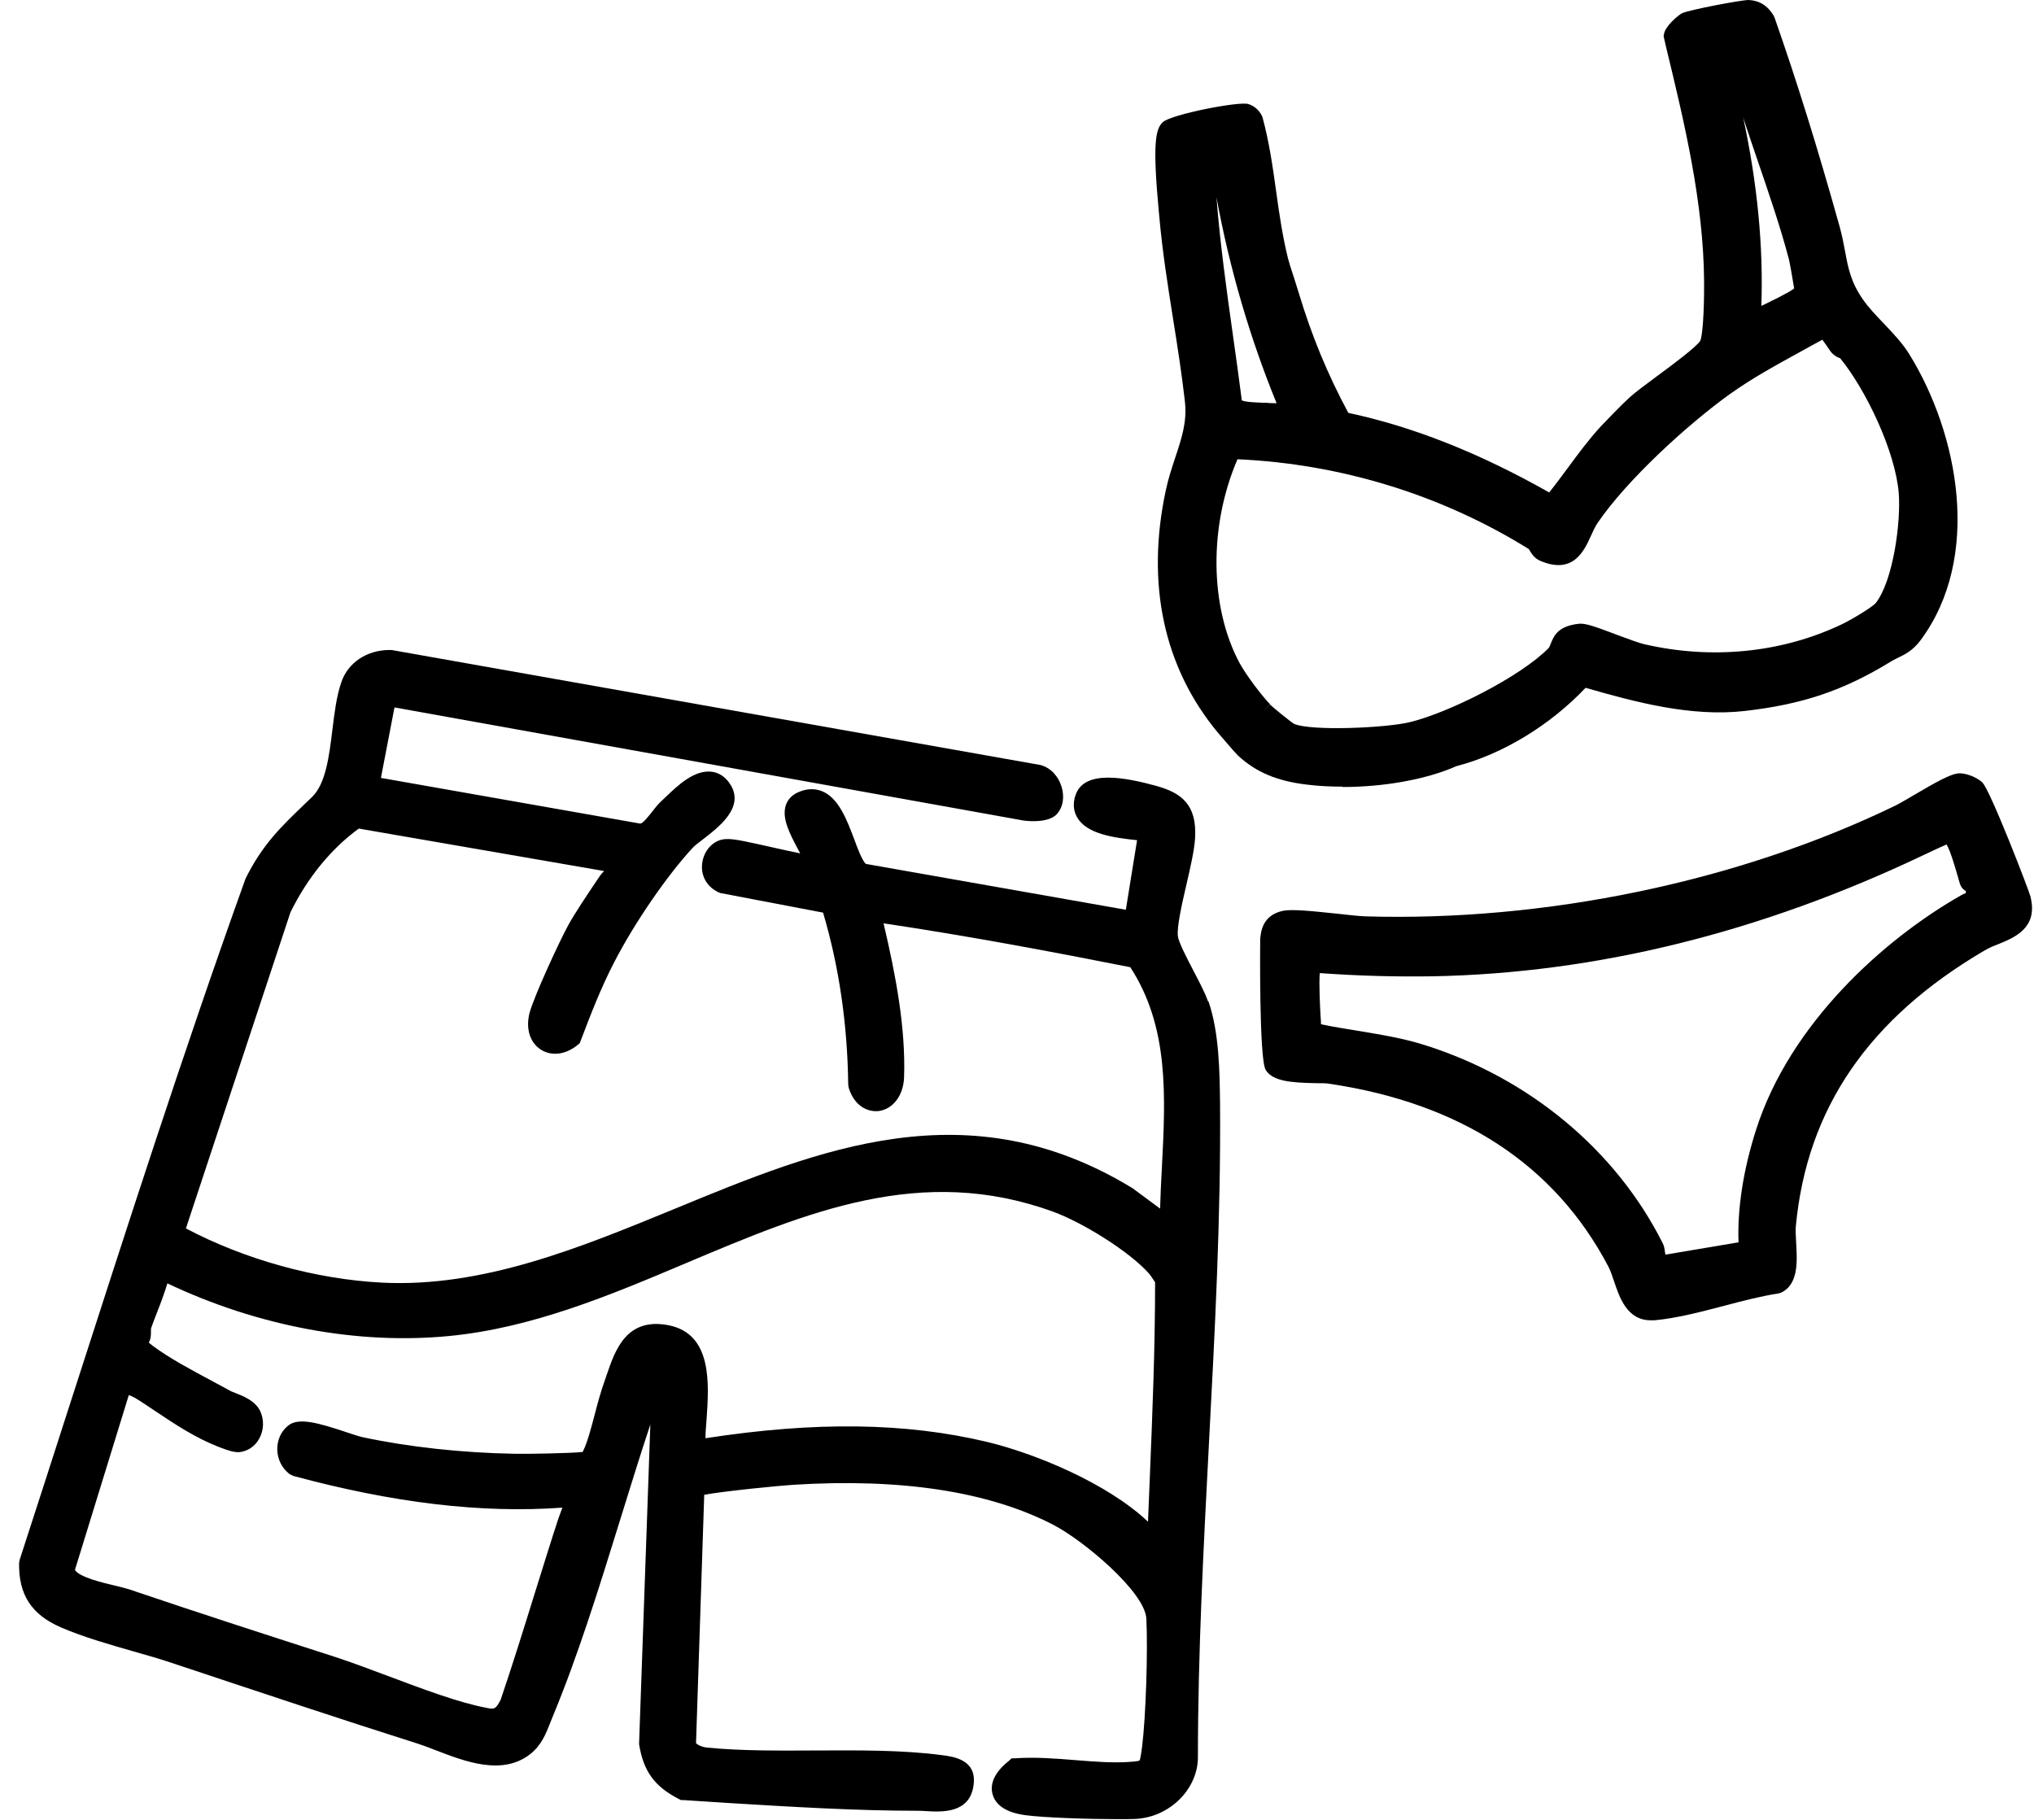 <svg width="57" height="51" viewBox="0 0 57 51" fill="none" xmlns="http://www.w3.org/2000/svg">
<g clip-path="url(#clip0_677_7248)">
<path d="M33.85 28.055C33.77 27.825 33.61 27.52 33.44 27.195C33.26 26.85 33.035 26.415 33.01 26.245C32.97 25.995 33.125 25.32 33.25 24.78C33.365 24.285 33.47 23.82 33.49 23.495C33.55 22.535 33.095 22.215 32.39 22.02C31.545 21.79 30.395 21.56 30.145 22.27C30.035 22.57 30.115 22.795 30.2 22.93C30.47 23.36 31.165 23.475 31.865 23.545L31.55 25.495L24.265 24.21C24.165 24.13 24.02 23.745 23.935 23.51C23.73 22.97 23.5 22.355 23.03 22.17C22.81 22.085 22.575 22.1 22.33 22.22C22.18 22.295 22.07 22.415 22.02 22.57C21.905 22.93 22.13 23.36 22.35 23.775C22.37 23.82 22.4 23.865 22.425 23.915C22.21 23.87 21.945 23.815 21.73 23.765C21.01 23.605 20.56 23.495 20.34 23.515C20.025 23.525 19.75 23.79 19.685 24.145C19.615 24.53 19.81 24.875 20.18 25.025L23.065 25.575C23.515 27.09 23.75 28.715 23.77 30.4L23.785 30.49C23.955 31.025 24.345 31.17 24.63 31.135C25.025 31.08 25.315 30.7 25.335 30.2C25.385 28.81 25.1 27.315 24.76 25.875C27.135 26.23 29.48 26.67 31.675 27.105C32.76 28.775 32.665 30.695 32.56 32.725C32.54 33.1 32.52 33.485 32.51 33.87L31.74 33.3C27.135 30.485 22.955 32.205 18.91 33.875C16.27 34.96 13.545 36.085 10.71 35.945C8.855 35.85 6.865 35.3 5.21 34.425L8.14 25.565C8.62 24.59 9.285 23.78 10.055 23.22L16.93 24.41C16.895 24.445 16.855 24.485 16.82 24.535L16.735 24.66C16.475 25.045 16.09 25.62 15.92 25.935C15.68 26.375 14.955 27.935 14.835 28.405C14.73 28.84 14.855 29.225 15.165 29.42C15.465 29.605 15.855 29.555 16.185 29.285L16.245 29.235L16.275 29.16C16.55 28.435 16.845 27.67 17.215 26.96C17.785 25.855 18.69 24.54 19.41 23.76C19.46 23.705 19.575 23.615 19.695 23.525C20.15 23.175 20.835 22.645 20.495 22.03C20.335 21.745 20.12 21.655 19.965 21.63C19.47 21.555 19 22.005 18.65 22.34L18.55 22.435C18.455 22.52 18.37 22.625 18.29 22.73C18.165 22.885 18.015 23.08 17.94 23.08L10.675 21.8L11.055 19.825L28.685 22.995C28.685 22.995 29.38 23.1 29.63 22.8C29.79 22.615 29.835 22.335 29.75 22.05C29.66 21.755 29.45 21.52 29.165 21.44L10.97 18.215H10.92C10.28 18.215 9.75 18.57 9.565 19.12C9.43 19.51 9.375 19.965 9.315 20.45C9.225 21.19 9.13 21.955 8.75 22.33L8.5 22.57C7.88 23.165 7.345 23.68 6.88 24.625C5.13 29.495 3.52 34.515 1.955 39.365C1.49 40.815 1.02 42.265 0.55 43.715L0.535 43.8C0.52 44.69 0.88 45.245 1.705 45.605C2.33 45.875 3.05 46.08 3.745 46.28C4.12 46.385 4.48 46.49 4.795 46.595L5.11 46.7C7.305 47.43 9.58 48.19 11.71 48.865C11.865 48.915 12.035 48.98 12.215 49.05C13.045 49.37 14.075 49.765 14.855 49.16C15.175 48.91 15.3 48.58 15.415 48.29L15.475 48.14C16.195 46.41 16.79 44.49 17.365 42.635C17.645 41.735 17.93 40.805 18.225 39.92L17.91 48.85V48.88C18.03 49.635 18.34 50.065 19.025 50.415L19.08 50.445H19.145C19.58 50.475 20.02 50.5 20.46 50.53C22.19 50.635 23.975 50.745 25.725 50.745C25.8 50.745 25.885 50.75 25.965 50.755C26.395 50.78 27.19 50.825 27.285 50.01C27.37 49.315 26.735 49.23 26.39 49.185C25.285 49.04 24.065 49.05 22.885 49.055C21.85 49.06 20.785 49.07 19.82 48.975C19.67 48.96 19.55 48.9 19.505 48.85L19.735 41.89C20.26 41.79 21.825 41.635 22.225 41.61C25.265 41.42 27.715 41.8 29.515 42.73C30.365 43.17 32.09 44.615 32.125 45.365C32.17 46.275 32.11 48.12 32.005 48.955C31.99 49.065 31.96 49.295 31.935 49.335C31.885 49.365 31.655 49.375 31.58 49.38C31.12 49.405 30.64 49.365 30.13 49.325C29.575 49.28 28.995 49.235 28.44 49.275H28.35L28.28 49.34C27.79 49.725 27.755 50.065 27.815 50.28C27.875 50.5 28.075 50.775 28.71 50.865C29.235 50.94 30.53 50.98 31.335 50.98C31.515 50.98 31.665 50.98 31.785 50.975C32.765 50.945 33.58 50.14 33.57 49.225C33.57 46.315 33.73 43.325 33.88 40.43C34.045 37.31 34.215 34.09 34.19 30.925C34.18 30.04 34.165 28.935 33.87 28.075L33.85 28.055ZM32.19 42.665C32.19 42.665 32.16 42.635 32.145 42.62C31.015 41.565 29.025 40.735 27.65 40.405C25.37 39.865 22.855 39.83 19.77 40.305C19.77 40.145 19.785 39.97 19.8 39.785C19.87 38.775 19.965 37.39 18.745 37.14C17.555 36.905 17.24 37.835 17.005 38.52L16.93 38.74C16.84 38.99 16.755 39.3 16.675 39.605C16.57 40.01 16.46 40.425 16.34 40.665L16.325 40.69C16.03 40.725 14.74 40.75 14.415 40.74C12.95 40.715 11.44 40.55 10.16 40.275C10.065 40.255 9.915 40.205 9.735 40.145C8.915 39.87 8.35 39.71 8.065 39.96C7.87 40.12 7.765 40.365 7.77 40.625C7.775 40.895 7.905 41.15 8.115 41.31L8.215 41.36C11.025 42.12 13.5 42.415 15.76 42.25C15.725 42.34 15.69 42.435 15.655 42.535C15.435 43.2 15.22 43.905 14.995 44.62C14.68 45.635 14.355 46.68 14.03 47.635C13.895 47.89 13.86 47.905 13.655 47.865C12.87 47.72 11.85 47.335 10.865 46.965C10.345 46.77 9.85 46.585 9.41 46.44C7.655 45.875 5.595 45.21 3.62 44.54C3.51 44.505 3.365 44.47 3.2 44.43C2.9 44.36 2.22 44.2 2.1 43.995L3.61 39.095C3.675 39.12 3.735 39.145 3.785 39.175C3.975 39.29 4.165 39.42 4.36 39.55C4.905 39.915 5.47 40.29 6.12 40.545C6.39 40.65 6.565 40.705 6.705 40.695C6.945 40.67 7.15 40.53 7.265 40.315C7.4 40.075 7.405 39.775 7.285 39.53C7.14 39.25 6.82 39.125 6.59 39.035C6.53 39.01 6.48 38.995 6.44 38.97C6.285 38.885 6.125 38.8 5.96 38.71C5.37 38.395 4.76 38.07 4.28 37.715C4.265 37.7 4.22 37.665 4.17 37.625C4.18 37.605 4.19 37.585 4.2 37.56C4.23 37.475 4.23 37.395 4.23 37.32C4.23 37.28 4.23 37.225 4.24 37.205C4.295 37.055 4.35 36.905 4.41 36.755C4.51 36.5 4.61 36.235 4.69 35.965C7.23 37.17 10.025 37.69 12.59 37.44C14.915 37.215 17.105 36.295 19.22 35.4C22.62 33.965 25.83 32.61 29.52 33.96C30.315 34.25 31.625 35.05 32.19 35.68C32.24 35.735 32.285 35.805 32.33 35.875C32.345 35.895 32.355 35.915 32.37 35.935C32.37 37.77 32.295 39.64 32.22 41.45C32.205 41.86 32.185 42.265 32.17 42.67L32.19 42.665Z" fill="black"/>
<path d="M37.624 22.055C38.775 22.055 39.969 21.845 40.815 21.47C42.099 21.14 43.44 20.325 44.434 19.275C45.825 19.675 47.385 20.095 48.889 19.925C50.51 19.74 51.654 19.355 52.98 18.545C53.05 18.5 53.12 18.47 53.184 18.435C53.385 18.34 53.605 18.23 53.819 17.945C55.554 15.61 54.88 12.16 53.514 9.94C53.319 9.62 53.05 9.34 52.785 9.06C52.565 8.83 52.359 8.615 52.205 8.39C51.87 7.91 51.794 7.525 51.705 7.04C51.664 6.82 51.62 6.59 51.55 6.34C50.94 4.155 50.344 2.245 49.73 0.495L49.705 0.44C49.539 0.16 49.309 0.015 49.005 0C48.789 0 47.34 0.275 47.139 0.37C47.044 0.415 46.664 0.725 46.63 0.96L46.62 1.015L46.684 1.295C47.205 3.445 47.739 5.665 47.755 7.89C47.76 8.81 47.705 9.42 47.65 9.545C47.559 9.71 46.834 10.25 46.444 10.535C46.114 10.78 45.83 10.99 45.669 11.135C45.425 11.36 45.054 11.745 44.864 11.945C44.525 12.315 44.224 12.72 43.934 13.115C43.764 13.345 43.594 13.575 43.414 13.8C41.45 12.69 39.605 11.96 37.785 11.57C37.205 10.495 36.755 9.4 36.404 8.235C36.364 8.105 36.309 7.93 36.255 7.76C36.184 7.55 36.12 7.345 36.094 7.24C35.944 6.635 35.849 5.995 35.764 5.375C35.669 4.69 35.569 3.985 35.385 3.305L35.364 3.245C35.279 3.08 35.145 2.965 34.98 2.915C34.715 2.835 32.819 3.205 32.584 3.425C32.374 3.62 32.3 4.06 32.474 5.925L32.489 6.085C32.575 7.055 32.73 8.03 32.88 8.975C32.999 9.72 33.12 10.495 33.205 11.25C33.27 11.82 33.114 12.285 32.934 12.825C32.84 13.115 32.739 13.41 32.669 13.745C32.109 16.36 32.614 18.705 34.124 20.525C34.145 20.55 34.635 21.125 34.694 21.175C35.205 21.645 35.789 21.89 36.639 21.99C36.959 22.03 37.294 22.045 37.63 22.045L37.624 22.055ZM49.359 8.57C49.419 6.92 49.249 5.15 48.849 3.285C48.855 3.31 48.864 3.33 48.87 3.355C48.984 3.705 49.114 4.085 49.245 4.47C49.569 5.415 49.904 6.395 50.13 7.26C50.154 7.35 50.245 7.86 50.279 8.085C50.105 8.215 49.614 8.45 49.355 8.575L49.359 8.57ZM34.739 18.585C33.895 17.01 33.874 14.735 34.679 12.87C37.58 13 40.4 13.87 42.84 15.385C42.855 15.4 42.864 15.42 42.874 15.44C42.925 15.52 42.999 15.645 43.16 15.715C44.09 16.115 44.395 15.43 44.58 15.025C44.639 14.89 44.7 14.76 44.77 14.655C45.599 13.44 47.3 11.89 48.469 11.05C49.105 10.595 49.76 10.24 50.45 9.86C50.654 9.745 50.859 9.635 51.069 9.52C51.109 9.575 51.164 9.65 51.194 9.695C51.245 9.77 51.289 9.84 51.33 9.885C51.404 9.97 51.495 10.015 51.569 10.04C52.285 10.915 53.109 12.635 53.209 13.81C53.275 14.625 53.054 16.275 52.565 16.9C52.469 17.015 51.864 17.38 51.594 17.505C49.914 18.3 47.95 18.49 46.065 18.05C45.919 18.015 45.624 17.905 45.34 17.8C44.705 17.56 44.429 17.46 44.249 17.48C43.694 17.54 43.554 17.785 43.459 18.035C43.434 18.1 43.419 18.135 43.395 18.165C42.594 18.975 40.584 19.98 39.499 20.24C38.8 20.405 36.724 20.49 36.264 20.285C36.169 20.23 35.664 19.82 35.594 19.745L35.38 19.95L35.594 19.74C35.355 19.49 34.925 18.925 34.749 18.6L34.739 18.585ZM35.55 11.29C35.319 11.285 34.904 11.275 34.8 11.22C34.724 10.62 34.639 10.02 34.554 9.415C34.374 8.135 34.19 6.82 34.09 5.53C34.459 7.53 35.025 9.465 35.775 11.3C35.7 11.3 35.624 11.295 35.544 11.295L35.55 11.29Z" fill="black"/>
<path d="M56.905 25.135C56.865 24.97 55.775 22.14 55.55 21.925C55.42 21.8 55.09 21.645 54.86 21.675C54.635 21.705 54.24 21.925 53.62 22.29C53.395 22.42 53.19 22.545 53.065 22.6C48.69 24.71 43.3 25.83 38.265 25.68C38.09 25.675 37.79 25.64 37.47 25.605C36.71 25.525 36.195 25.475 35.95 25.525C35.38 25.65 35.335 26.1 35.315 26.32C35.315 26.35 35.28 29.685 35.47 29.985C35.67 30.305 36.18 30.34 36.88 30.355C37.03 30.355 37.165 30.355 37.245 30.37C40.935 30.915 43.57 32.64 45.07 35.49C45.13 35.605 45.18 35.755 45.235 35.915C45.38 36.35 45.595 37 46.26 37C46.29 37 46.325 37 46.36 37C46.975 36.945 47.665 36.765 48.33 36.59C48.86 36.45 49.365 36.32 49.825 36.25L49.9 36.23C50.405 36.005 50.365 35.35 50.335 34.825C50.325 34.65 50.315 34.485 50.325 34.37C50.635 31.065 52.37 28.535 55.625 26.63C55.745 26.56 55.875 26.505 56.01 26.455C56.45 26.275 57.115 26.005 56.905 25.145V25.135ZM55.09 25.03C55.045 25.045 55.005 25.06 54.965 25.085C52.805 26.31 50.16 28.68 49.21 31.665C48.85 32.795 48.685 33.875 48.72 34.815L46.67 35.16C46.67 35.16 46.665 35.115 46.66 35.1C46.65 35.01 46.635 34.91 46.585 34.82C45.275 32.225 42.85 30.21 39.935 29.29C39.31 29.09 38.665 28.99 38.04 28.885C37.705 28.83 37.355 28.775 37.02 28.705C37.02 28.63 37.01 28.54 37.005 28.445C36.99 28.16 36.96 27.56 36.985 27.27C38.095 27.35 39.13 27.375 40.14 27.36C44.71 27.275 49.335 26.14 53.92 23.955C54.28 23.785 54.465 23.7 54.55 23.665C54.665 23.855 54.805 24.365 54.86 24.545C54.89 24.655 54.915 24.745 54.935 24.795C54.97 24.885 55.03 24.94 55.09 24.97C55.09 24.98 55.09 24.985 55.09 24.995C55.09 25.01 55.09 25.02 55.09 25.035V25.03Z" fill="black"/>
</g>
<defs>
<clipPath id="clip0_677_7248">
<rect width="56.43" height="50.965" fill="white" transform="translate(0.515)"/>
</clipPath>
</defs>
</svg>
